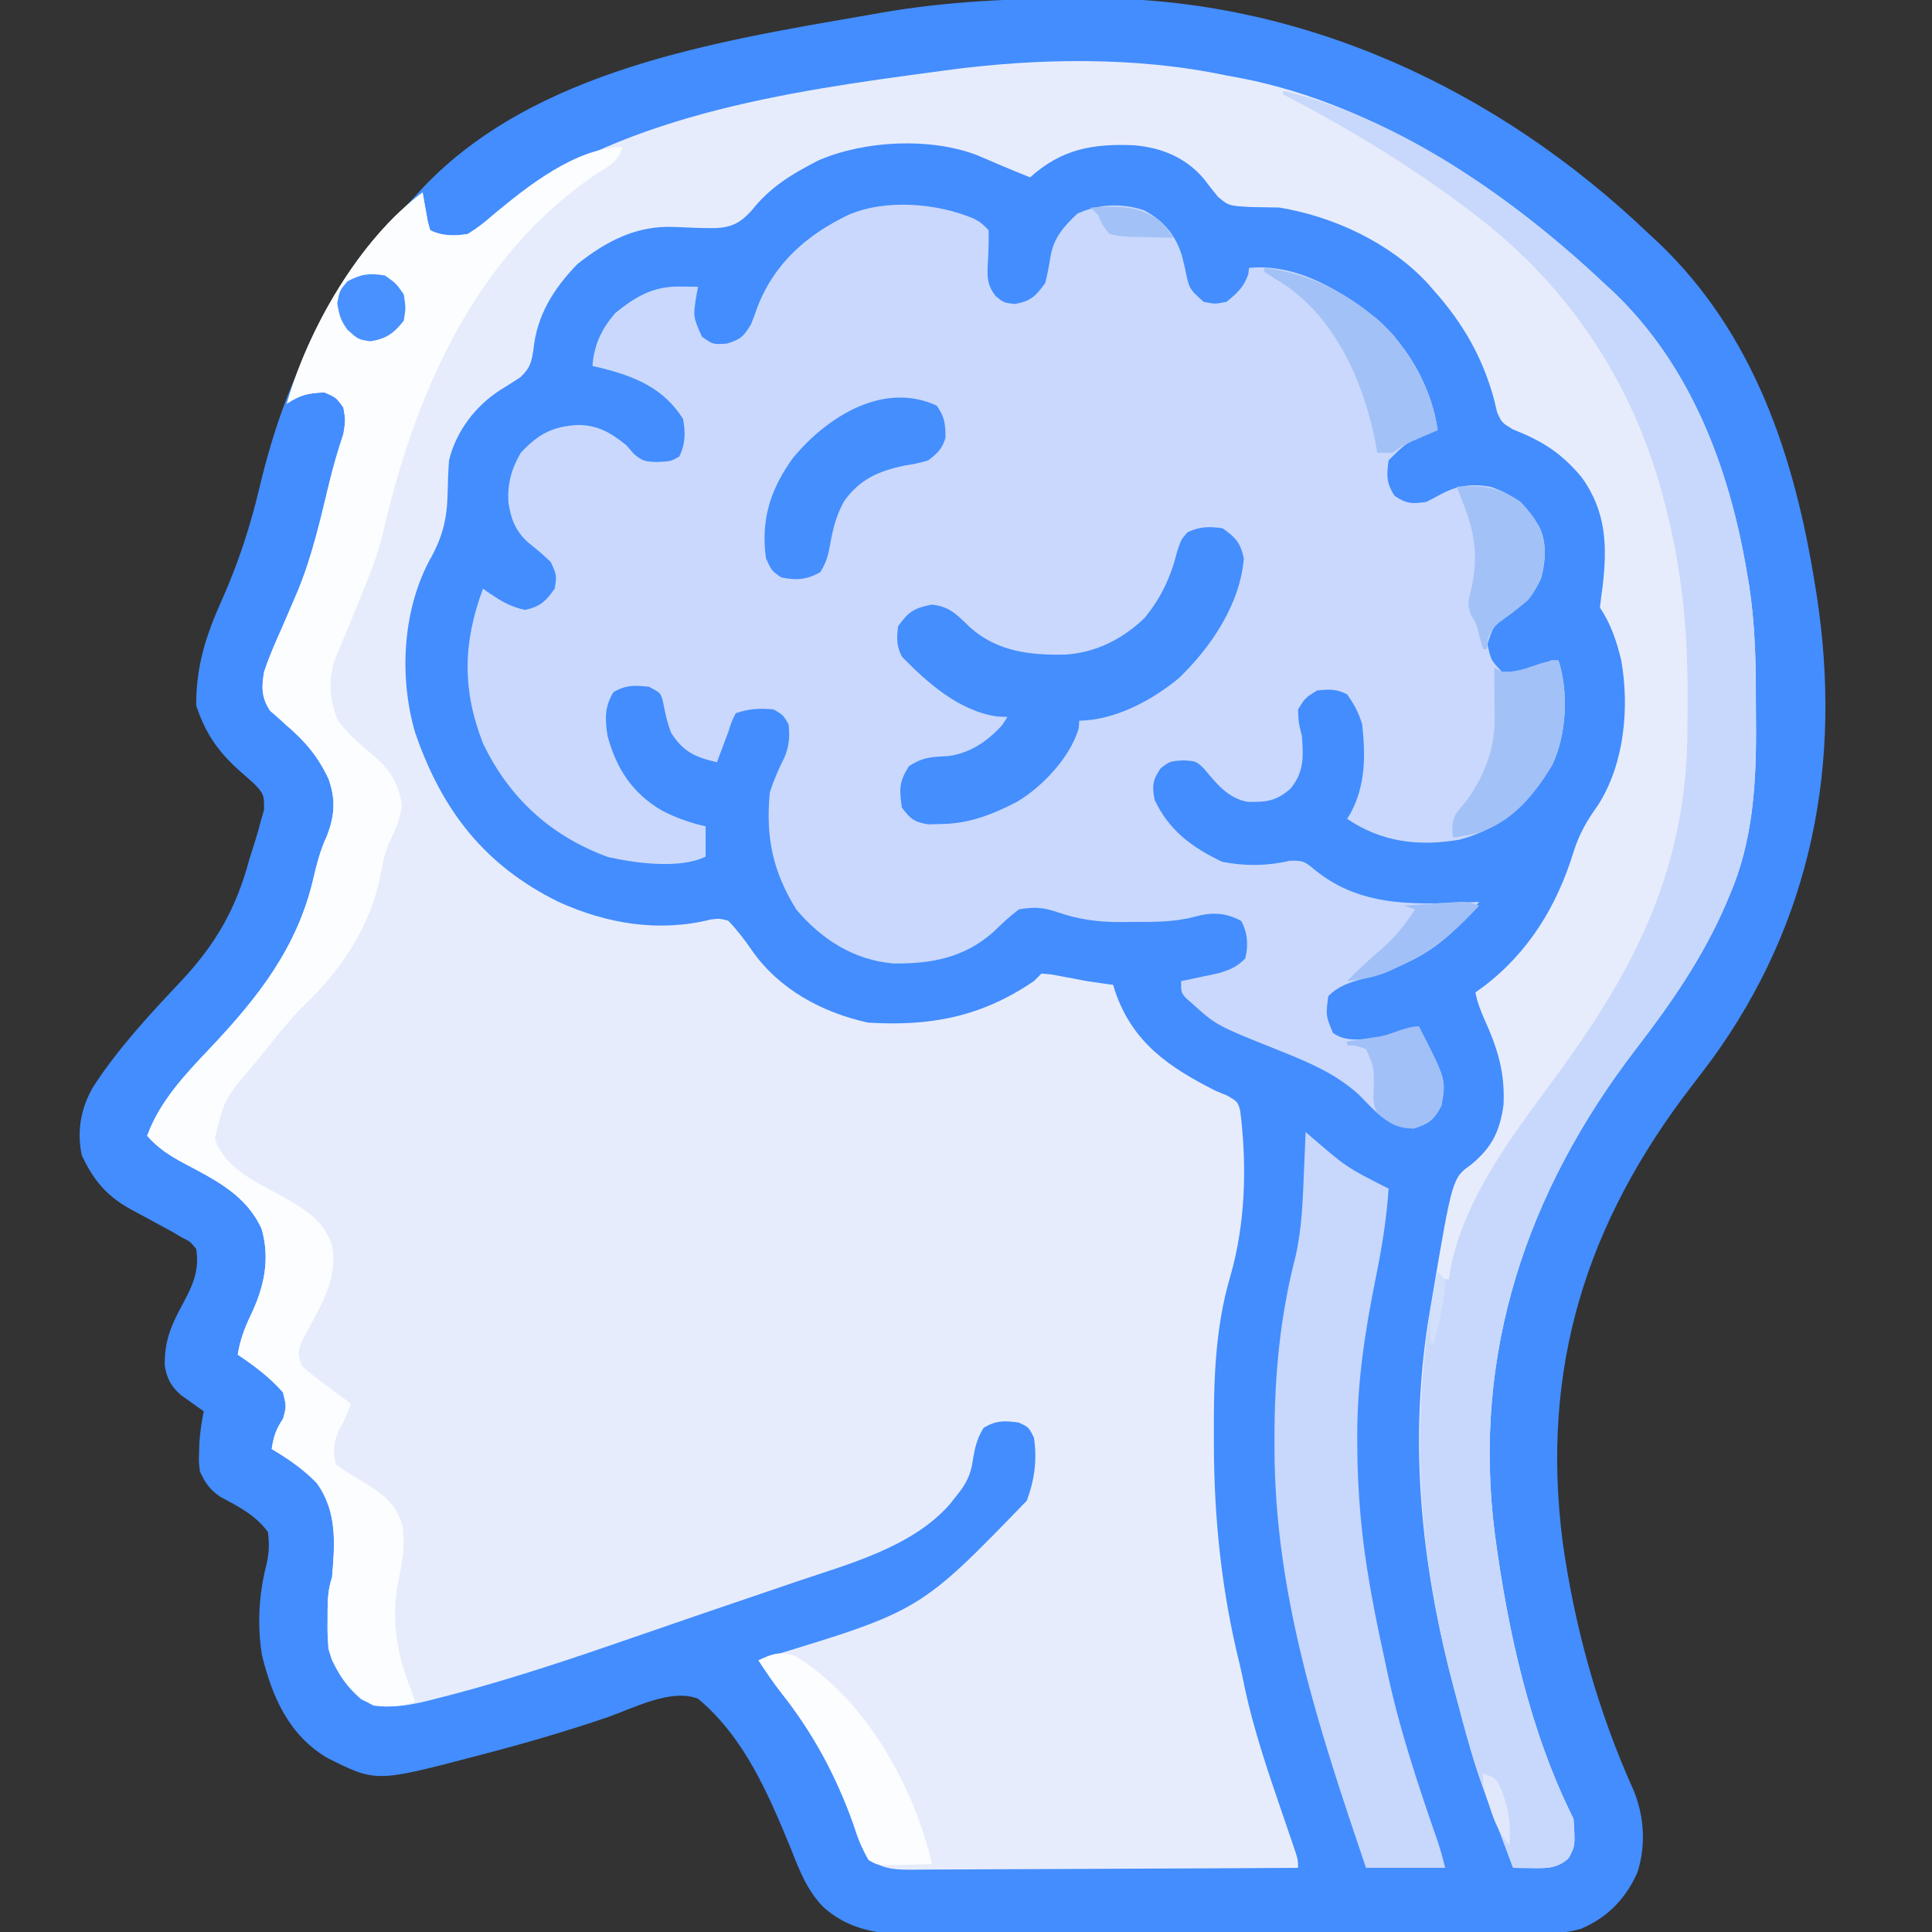 <?xml version="1.0" encoding="UTF-8"?>
<svg version="1.1" xmlns="http://www.w3.org/2000/svg" width="512" height="512">
<rect width="100%" height="100%" fill="#333333" stroke="none"/>
<path d="M0 0 C1.011 -0.006 2.021 -0.013 3.062 -0.019 C59.057 -0.239 111.05 23.922 151.312 62.438 C152.519 63.549 152.519 63.549 153.75 64.684 C179.204 88.904 189.923 121.59 195.312 155.438 C195.445 156.253 195.578 157.069 195.715 157.91 C202.633 202.538 194.582 244.628 167.889 281.318 C166.183 283.611 164.448 285.878 162.703 288.141 C134.629 324.603 122.539 362.992 128.438 409.125 C131.613 431.674 137.762 453.854 147.113 474.617 C150.043 481.506 150.571 489.433 148.25 496.625 C145.156 503.634 140.34 508.561 133.336 511.577 C126.579 513.5 119.347 512.999 112.375 512.971 C110.558 512.978 108.74 512.987 106.922 512.997 C102.005 513.019 97.088 513.017 92.17 513.008 C88.058 513.003 83.945 513.01 79.832 513.017 C70.126 513.034 60.421 513.031 50.715 513.014 C40.718 512.997 30.721 513.013 20.724 513.045 C12.125 513.072 3.527 513.079 -5.073 513.071 C-10.201 513.066 -15.33 513.068 -20.459 513.088 C-25.283 513.107 -30.106 513.101 -34.93 513.076 C-36.695 513.071 -38.46 513.075 -40.225 513.087 C-50.477 513.155 -59.477 512.984 -67.531 505.791 C-71.798 501.431 -73.861 496.03 -76.062 490.438 C-82.023 476.002 -88.368 460.903 -100.688 450.625 C-107.812 447.805 -117.72 453.087 -124.625 455.5 C-135.661 459.276 -146.781 462.486 -158.062 465.438 C-158.807 465.633 -159.552 465.828 -160.32 466.029 C-186.092 472.761 -186.092 472.761 -199.113 466.219 C-209.213 460.108 -213.532 450.172 -216.281 439.031 C-217.518 431.136 -217.114 423.113 -215.152 415.395 C-214.404 412.243 -214.255 409.647 -214.688 406.438 C-217.973 401.947 -222.563 399.641 -227.383 397.062 C-230.133 395.123 -231.28 393.483 -232.688 390.438 C-233.016 387.973 -233.016 387.973 -232.938 385.5 C-232.912 384.638 -232.886 383.775 -232.859 382.887 C-232.659 380.024 -232.279 377.246 -231.688 374.438 C-232.242 374.051 -232.796 373.664 -233.367 373.266 C-234.092 372.745 -234.816 372.224 -235.562 371.688 C-236.282 371.177 -237.001 370.667 -237.742 370.141 C-240.32 367.884 -241.469 365.773 -242.023 362.381 C-242.134 356.27 -240.573 352.134 -237.688 346.812 C-234.887 341.59 -232.744 337.559 -233.688 331.438 C-235.209 329.529 -235.209 329.529 -237.5 328.375 C-238.316 327.892 -239.132 327.408 -239.973 326.91 C-241.317 326.181 -241.317 326.181 -242.688 325.438 C-244.109 324.662 -244.109 324.662 -245.559 323.871 C-247.451 322.847 -249.344 321.825 -251.238 320.805 C-257.51 317.304 -260.969 313.121 -264 306.625 C-265.371 300.268 -264.294 294.387 -261.16 288.715 C-254.454 278.344 -246.131 269.391 -237.688 260.438 C-228.613 250.764 -223.121 241.291 -219.688 228.438 C-219.13 226.644 -218.568 224.853 -218 223.062 C-217.517 221.535 -217.082 219.991 -216.688 218.438 C-216.368 217.32 -216.048 216.202 -215.719 215.051 C-215.685 211.138 -215.771 210.826 -218.293 208.191 C-219.468 207.107 -220.663 206.043 -221.875 205 C-227.782 199.789 -231.187 194.94 -233.688 187.438 C-233.762 177.011 -231.084 168.744 -226.855 159.371 C-222.457 149.49 -219.325 139.818 -216.832 129.29 C-213.213 114.047 -208.197 100.192 -200.688 86.438 C-200.11 85.368 -199.532 84.298 -198.938 83.195 C-192.571 71.847 -184.6 61.88 -175.688 52.438 C-174.991 51.677 -174.295 50.916 -173.578 50.133 C-144.032 18.969 -95.937 11.398 -55.688 4.438 C-54.495 4.224 -53.302 4.011 -52.073 3.792 C-34.693 0.777 -17.605 0.051 0 0 Z " fill="#438DFE" transform="translate(285.688,-0.437)"/>
<path d="M0 0 C1.399 0.259 2.799 0.517 4.199 0.773 C39.965 7.782 73.855 30.346 100 55 C100.748 55.683 101.495 56.366 102.266 57.07 C123.147 76.856 133.356 104.191 138 132 C138.179 133.052 138.358 134.105 138.542 135.189 C140.066 145.177 140.34 154.999 140.316 165.087 C140.313 167.799 140.336 170.509 140.361 173.221 C140.418 188.17 139.436 203.164 133.438 217.062 C133.092 217.888 132.747 218.714 132.392 219.565 C126.287 233.722 117.826 245.954 108.451 258.106 C79.578 295.793 65.065 338.716 71.144 386.496 C74.596 412.162 80.345 438.69 92 462 C92.461 469.144 92.461 469.144 90.688 472.438 C87.666 475.235 84.728 475.113 80.812 475.062 C79.911 475.053 79.01 475.044 78.082 475.035 C77.051 475.018 77.051 475.018 76 475 C74.523 471.076 73.049 467.151 71.582 463.223 C70.696 460.85 69.8 458.483 68.887 456.121 C65.643 447.591 63.313 438.817 61 430 C60.755 429.084 60.509 428.169 60.256 427.226 C51.419 393.979 48.148 360.999 54 327 C54.297 325.236 54.297 325.236 54.601 323.437 C59.901 292.173 59.901 292.173 64.875 288.625 C70.341 284.123 72.459 279.839 73.445 272.84 C73.889 264.29 71.87 257.817 68.41 250.18 C67.324 247.732 66.512 245.608 66 243 C66.629 242.55 67.258 242.1 67.906 241.637 C80.031 232.525 87.537 220.226 92 205.812 C93.515 200.951 95.588 197.4 98.543 193.293 C105.492 182.357 106.867 167.532 104.635 154.942 C103.418 149.891 101.884 145.326 99 141 C99.205 139.186 99.422 137.372 99.691 135.566 C101.005 124.642 100.669 115.329 94.012 106.305 C88.584 99.874 83.558 96.796 75.887 93.773 C73 92 73 92 71.75 89.285 C71.502 88.222 71.255 87.158 71 86.062 C67.926 74.724 62.784 65.76 55 57 C54.446 56.363 53.891 55.726 53.32 55.07 C43.306 44.289 28.394 37.367 14 35 C11.584 34.942 9.167 34.901 6.75 34.875 C0.683 34.563 0.683 34.563 -2.242 32.152 C-3.512 30.575 -4.759 28.979 -5.984 27.367 C-10.781 21.734 -17.178 19.112 -24.457 18.496 C-35.366 18.022 -43.673 19.479 -52 27 C-56.727 25.132 -61.393 23.128 -66.062 21.121 C-78.561 16.351 -95.83 17.23 -107.996 22.457 C-115.197 26.156 -120.892 29.536 -125.938 35.938 C-129.038 39.268 -131.217 40.254 -135.656 40.465 C-139.19 40.463 -142.712 40.304 -146.242 40.145 C-156.282 39.702 -164.221 43.832 -172 50 C-178.287 56.485 -182.703 63.551 -183.625 72.562 C-184.156 76.035 -184.515 77.543 -187.098 79.977 C-188.842 81.129 -190.608 82.247 -192.395 83.332 C-198.993 87.556 -204.169 94.351 -206 102 C-206.239 104.935 -206.304 107.87 -206.375 110.812 C-206.551 117.982 -207.833 122.658 -211.434 128.965 C-218.391 142.445 -219.201 159.774 -214.973 174.172 C-207.884 194.784 -196.591 209.341 -177 219 C-164.225 224.811 -150.458 227.119 -136.688 223.688 C-134.32 223.391 -134.32 223.391 -132 224 C-129.637 226.461 -127.746 228.948 -125.815 231.745 C-118.629 242.121 -107.247 248.297 -95 251 C-78.472 252.027 -64.962 249.511 -51 240 C-50.34 239.34 -49.68 238.68 -49 238 C-46.426 238.207 -46.426 238.207 -43.312 238.812 C-41.706 239.112 -41.706 239.112 -40.066 239.418 C-39.054 239.61 -38.043 239.802 -37 240 C-34.669 240.361 -32.337 240.681 -30 241 C-29.816 241.606 -29.631 242.212 -29.441 242.836 C-24.76 256.36 -15.207 262.803 -3 269 C-1.89 269.465 -0.78 269.931 0.363 270.41 C3 272 3 272 3.648 274.232 C5.511 288.874 5.095 304.36 0.955 318.547 C-3.04 332.24 -3.376 346.283 -3.312 360.438 C-3.31 361.676 -3.31 361.676 -3.308 362.939 C-3.244 382.691 -1.248 401.786 3.515 420.976 C3.972 422.882 4.367 424.802 4.758 426.723 C7.283 438.774 11.314 450.319 15.291 461.953 C15.534 462.666 15.777 463.378 16.027 464.111 C16.49 465.467 16.956 466.822 17.425 468.176 C19 472.779 19 472.779 19 475 C4.744 475.093 -9.512 475.164 -23.768 475.207 C-30.387 475.228 -37.006 475.256 -43.626 475.302 C-50.012 475.345 -56.399 475.369 -62.786 475.38 C-65.224 475.387 -67.662 475.401 -70.1 475.423 C-73.512 475.452 -76.923 475.456 -80.335 475.454 C-81.345 475.468 -82.356 475.483 -83.397 475.498 C-87.73 475.472 -90.289 475.422 -94.074 473.177 C-96.585 470.339 -97.629 467.36 -98.75 463.812 C-103.221 450.943 -109.477 439.287 -117.957 428.613 C-120.137 425.824 -122.068 422.965 -124 420 C-123.236 419.734 -122.471 419.467 -121.684 419.193 C-81.121 406.874 -81.121 406.874 -52.895 377.707 C-50.852 372.289 -50.092 366.747 -51 361 C-52.358 358.224 -52.358 358.224 -55 357 C-58.789 356.459 -60.994 356.402 -64.312 358.375 C-66.446 361.694 -66.798 364.694 -67.457 368.543 C-68.235 372.064 -69.719 374.226 -72 377 C-72.425 377.54 -72.851 378.08 -73.289 378.637 C-83.201 389.946 -99.928 394.437 -113.688 399.062 C-115.56 399.702 -117.432 400.343 -119.303 400.984 C-123.208 402.321 -127.116 403.65 -131.025 404.973 C-136.988 406.992 -142.94 409.041 -148.891 411.094 C-151.802 412.096 -154.715 413.097 -157.627 414.097 C-159.465 414.728 -161.303 415.361 -163.141 415.994 C-178.68 421.338 -194.296 426.408 -210.25 430.375 C-210.912 430.542 -211.575 430.709 -212.257 430.881 C-218.134 432.254 -223.723 433.138 -229.25 430.375 C-233.559 426.654 -236.269 422.402 -238 417 C-238.163 414.25 -238.235 411.619 -238.188 408.875 C-238.187 408.16 -238.186 407.444 -238.186 406.707 C-238.159 403.548 -238.005 401.016 -237 398 C-236.249 389.093 -235.594 380.683 -241 373.094 C-244.542 369.386 -248.613 366.618 -253 364 C-252.453 360.625 -251.945 358.918 -250 356 C-249.08 352.716 -249.08 352.716 -250 349 C-253.503 345.024 -257.606 341.929 -262 339 C-261.381 335.123 -260.191 331.973 -258.5 328.438 C-255.021 321.145 -253.375 313.728 -255.648 305.715 C-259.721 296.682 -267.946 292.688 -276.313 288.246 C-280.104 286.208 -283.122 284.286 -286 281 C-282.629 271.713 -275.745 264.562 -269.062 257.5 C-256.548 244.241 -246.238 231.095 -242 213 C-241.052 209.01 -240.14 205.296 -238.375 201.562 C-236.303 196.193 -235.97 191.843 -237.949 186.379 C-240.75 180.433 -244.103 176.481 -249.094 172.207 C-250.192 171.207 -250.192 171.207 -251.312 170.188 C-252.01 169.583 -252.707 168.978 -253.426 168.355 C-255.738 164.895 -255.712 161.962 -255 158 C-253.673 153.986 -251.98 150.167 -250.25 146.312 C-249.32 144.159 -248.394 142.004 -247.473 139.848 C-247.036 138.827 -246.599 137.806 -246.149 136.754 C-242.288 127.497 -240.103 117.699 -237.749 107.976 C-236.678 103.568 -235.439 99.305 -234 95 C-233.416 91.415 -233.416 91.415 -234 88 C-235.931 85.322 -235.931 85.322 -239 84 C-243.259 84.147 -245.442 84.628 -249 87 C-243.32 67.118 -229.803 43.495 -213 31 C-212.879 31.71 -212.758 32.421 -212.633 33.152 C-212.465 34.071 -212.298 34.991 -212.125 35.938 C-211.963 36.854 -211.8 37.771 -211.633 38.715 C-211.32 39.846 -211.32 39.846 -211 41 C-207.759 42.62 -204.503 42.567 -201 42 C-198.476 40.4 -196.556 38.967 -194.375 37 C-163.051 10.827 -116.176 4.21 -77 -1 C-76.146 -1.119 -75.291 -1.237 -74.411 -1.359 C-50.242 -4.612 -23.903 -5.079 0 0 Z " fill="#E7ECFC" transform="translate(325,20)"/>
<path d="M0 0 C1.934 1.07 1.934 1.07 3.934 3.07 C3.985 6.232 3.879 9.331 3.68 12.484 C3.564 15.934 3.662 17.707 5.758 20.512 C7.901 22.277 7.901 22.277 10.871 22.633 C15.145 21.848 16.395 20.596 18.934 17.07 C19.589 14.56 20.007 12.064 20.422 9.504 C21.421 4.754 24.002 1.955 27.434 -1.305 C33.029 -3.903 39.222 -4.167 45.125 -2.199 C50.22 0.497 53.288 4.134 55.094 9.551 C55.392 10.774 55.689 11.997 55.996 13.258 C57.06 18.605 57.06 18.605 60.934 22.07 C63.849 22.654 63.849 22.654 66.934 22.07 C69.741 19.824 71.545 18.176 72.746 14.758 C72.808 14.201 72.87 13.644 72.934 13.07 C85.645 11.824 97.49 19.147 107.113 26.805 C115.366 34.319 121.409 45.014 122.934 56.07 C122.33 56.313 121.727 56.555 121.105 56.805 C114.688 59.324 114.688 59.324 109.934 64.07 C109.366 68.045 109.31 70.135 111.559 73.508 C114.727 75.592 116.181 75.648 119.934 75.07 C121.222 74.438 122.492 73.768 123.746 73.07 C128.202 70.694 131.957 70.21 136.934 71.07 C143.111 73.115 146.775 76.284 150.012 81.961 C151.868 86.208 151.55 90.725 150.387 95.152 C148.438 99.812 145.726 102.155 141.684 105.133 C137.599 108.07 137.599 108.07 136.121 112.82 C137.074 117.06 137.074 117.06 139.934 120.07 C145.456 120.694 148.321 120.326 152.934 117.07 C153.594 117.07 154.254 117.07 154.934 117.07 C157.7 125.371 157.076 137.009 153.254 144.867 C147.325 154.76 140.039 161.632 128.672 164.602 C117.9 166.446 108.054 165.249 98.934 159.07 C99.222 158.606 99.511 158.142 99.809 157.664 C103.855 150.134 103.81 142.368 102.934 134.07 C101.952 130.814 100.896 128.899 98.934 126.07 C96.045 124.626 94.137 124.693 90.934 125.07 C87.85 126.987 87.85 126.987 85.934 130.07 C86.043 133.428 86.043 133.428 86.934 137.07 C87.391 142.5 87.553 146.676 83.934 151.07 C80.159 154.405 77.387 154.696 72.469 154.559 C67.23 153.55 64.234 149.614 60.934 145.695 C58.901 143.759 58.901 143.759 55.434 143.57 C51.941 143.813 51.941 143.813 49.496 145.695 C47.364 148.937 47.209 150.229 47.934 154.07 C51.824 162.248 57.814 166.622 65.809 170.445 C71.748 171.633 77.733 171.593 83.621 170.195 C87.401 170.053 87.726 170.404 90.496 172.695 C103.318 183.049 118.357 181.667 133.934 181.07 C133.003 182.174 132.071 183.275 131.137 184.375 C130.358 185.295 130.358 185.295 129.563 186.234 C122.337 194.376 113.503 198.555 103.133 201.453 C99.451 202.486 96.651 203.353 93.934 206.07 C93.282 211.245 93.282 211.245 95.172 215.801 C98.643 218.302 102.852 217.506 106.934 217.07 C110.664 216.253 114.297 215.232 117.934 214.07 C125.163 228.185 125.163 228.185 123.934 235.07 C121.909 238.877 120.679 239.836 116.559 241.133 C109.832 241.017 106.434 236.571 101.934 232.07 C95.47 226.239 87.93 223.272 79.934 220.07 C64.33 213.822 64.33 213.822 57.934 208.07 C57.37 207.579 56.807 207.088 56.227 206.582 C54.934 205.07 54.934 205.07 54.934 202.07 C56.272 201.798 56.272 201.798 57.637 201.52 C59.392 201.142 59.392 201.142 61.184 200.758 C62.344 200.514 63.504 200.271 64.699 200.02 C67.838 199.099 69.66 198.399 71.934 196.07 C72.807 192.658 72.567 189.225 70.871 186.133 C66.677 183.833 62.983 183.78 58.438 185.039 C53.009 186.469 47.642 186.4 42.059 186.383 C41.034 186.399 40.009 186.415 38.953 186.432 C32.918 186.435 27.802 185.763 22.092 183.783 C18.23 182.508 16.029 182.355 11.934 183.07 C9.538 184.877 7.45 186.864 5.305 188.961 C-2.504 195.907 -11.207 197.518 -21.332 197.402 C-31.813 196.47 -40.36 191.027 -47.066 183.07 C-53.348 172.886 -55.162 163.919 -54.066 152.07 C-52.999 148.782 -51.731 145.83 -50.16 142.754 C-48.89 139.638 -48.765 137.407 -49.066 134.07 C-50.503 131.55 -50.503 131.55 -53.066 130.07 C-56.839 129.739 -59.474 129.873 -63.066 131.07 C-64.169 133.237 -64.169 133.237 -65.066 136.07 C-65.605 137.509 -66.146 138.947 -66.691 140.383 C-67.145 141.6 -67.599 142.817 -68.066 144.07 C-73.822 142.742 -76.978 141.319 -80.191 136.32 C-81.265 133.56 -81.842 130.779 -82.406 127.875 C-83.006 125.684 -83.006 125.684 -86.066 124.07 C-89.868 123.656 -92.175 123.545 -95.504 125.508 C-97.874 129.395 -97.746 132.635 -97.066 137.07 C-94.693 145.818 -90.491 152.283 -82.629 156.883 C-78.85 158.83 -75.199 160.103 -71.066 161.07 C-71.066 163.71 -71.066 166.35 -71.066 169.07 C-77.841 172.458 -89.788 170.809 -96.93 169.199 C-112.063 163.671 -123.156 153.524 -130.066 139.07 C-135.641 124.823 -135.366 112.313 -130.066 98.07 C-129.559 98.431 -129.051 98.792 -128.527 99.164 C-125.291 101.346 -122.743 102.938 -118.879 103.695 C-114.894 102.81 -113.399 101.393 -111.066 98.07 C-110.502 94.587 -110.502 94.587 -112.066 91.07 C-113.98 89.161 -116.016 87.51 -118.121 85.816 C-121.457 82.822 -122.732 79.484 -123.34 75.098 C-123.588 70.153 -122.559 66.411 -120.066 62.07 C-115.446 57.116 -111.596 55.012 -104.816 54.695 C-99.542 54.747 -96.096 56.8 -92.066 60.07 C-91.406 60.833 -90.746 61.597 -90.066 62.383 C-87.769 64.321 -86.932 64.391 -84.004 64.508 C-80.287 64.324 -80.287 64.324 -78.066 63.07 C-76.413 59.763 -76.365 56.618 -77.066 53.07 C-82.171 44.935 -89.891 41.776 -98.941 39.551 C-99.993 39.313 -99.993 39.313 -101.066 39.07 C-100.645 33.445 -98.67 29.326 -95.066 25.07 C-89.629 20.654 -84.983 17.916 -77.879 18.008 C-76.978 18.017 -76.077 18.026 -75.148 18.035 C-74.461 18.047 -73.774 18.058 -73.066 18.07 C-73.197 18.734 -73.327 19.398 -73.461 20.082 C-74.418 25.947 -74.418 25.947 -72.066 31.258 C-69.133 33.373 -69.133 33.373 -65.441 33.133 C-61.656 31.941 -61.103 31.313 -59.066 28.07 C-58.437 26.526 -57.855 24.961 -57.316 23.383 C-52.837 11.819 -44.244 4.302 -33.301 -0.949 C-23.414 -5.288 -9.746 -4.105 0 0 Z " fill="#C9D8FC" transform="translate(258.066,57.93)"/>
<path d="M0 0 C31.579 7.617 61.752 29.078 85 51 C85.748 51.683 86.495 52.366 87.266 53.07 C108.147 72.856 118.356 100.191 123 128 C123.179 129.052 123.358 130.105 123.542 131.189 C125.066 141.177 125.34 150.999 125.316 161.087 C125.313 163.799 125.336 166.509 125.361 169.221 C125.418 184.17 124.436 199.164 118.438 213.062 C118.092 213.888 117.747 214.714 117.392 215.565 C111.287 229.722 102.826 241.954 93.451 254.106 C64.578 291.793 50.065 334.716 56.144 382.496 C59.596 408.162 65.345 434.69 77 458 C77.461 465.144 77.461 465.144 75.688 468.438 C72.666 471.235 69.728 471.113 65.812 471.062 C64.911 471.053 64.01 471.044 63.082 471.035 C62.051 471.018 62.051 471.018 61 471 C59.523 467.076 58.049 463.151 56.582 459.223 C55.696 456.85 54.8 454.483 53.887 452.121 C50.643 443.591 48.313 434.817 46 426 C45.755 425.084 45.509 424.169 45.256 423.226 C35.423 386.23 33.232 350.495 41 313 C41.33 313.66 41.66 314.32 42 315 C42.66 315 43.32 315 44 315 C44.103 314.174 44.206 313.347 44.312 312.496 C48.095 293.26 61.021 276.668 72.345 261.255 C93.839 231.968 107.189 205.492 107.185 168.627 C107.187 166.099 107.206 163.572 107.225 161.045 C107.282 145.042 106.022 129.402 102.25 113.812 C101.987 112.707 101.724 111.602 101.453 110.464 C93.763 79.147 76.698 52.614 51 33 C50.353 32.505 49.706 32.011 49.04 31.501 C33.624 19.822 17.161 9.894 0 1 C0 0.67 0 0.34 0 0 Z " fill="#C8D8FC" transform="translate(340,24)"/>
<path d="M0 0 C-1.349 4.047 -3.319 4.757 -6.875 7.062 C-39.179 28.769 -55.03 65.395 -63.497 102.158 C-64.762 107.627 -66.74 112.691 -68.875 117.875 C-69.214 118.709 -69.553 119.543 -69.902 120.402 C-72.757 127.426 -72.757 127.426 -74.132 130.678 C-74.493 131.546 -74.854 132.414 -75.227 133.309 C-75.555 134.085 -75.883 134.862 -76.221 135.662 C-78.07 141.211 -77.707 146.168 -75.625 151.562 C-72.941 155.666 -69.019 158.613 -65.352 161.805 C-61.324 165.565 -59.323 168.818 -58.5 174.375 C-59.044 178.316 -60.277 181.08 -61.996 184.625 C-63.022 187.053 -63.509 189.218 -63.938 191.812 C-66.483 205.987 -74.219 217.669 -84.453 227.469 C-88.681 231.671 -92.298 236.337 -96 241 C-96.726 241.87 -97.451 242.74 -98.199 243.637 C-105.486 252.154 -105.486 252.154 -108.062 262.688 C-105.364 271.101 -96.249 274.566 -89.047 278.691 C-83.264 282.147 -79.335 284.55 -77 291 C-75.637 298.972 -78.749 304.783 -82.414 311.648 C-83.106 312.967 -83.106 312.967 -83.812 314.312 C-84.252 315.113 -84.692 315.914 -85.145 316.738 C-86.16 319.424 -85.97 320.342 -85 323 C-82.845 324.889 -80.747 326.576 -78.438 328.25 C-77.822 328.709 -77.206 329.168 -76.572 329.641 C-75.055 330.77 -73.528 331.886 -72 333 C-73.859 337.766 -73.859 337.766 -75.125 339.875 C-76.59 343.432 -76.842 345.177 -76 349 C-73.411 351.03 -70.687 352.609 -67.844 354.262 C-63.24 357.076 -59.841 360 -58.352 365.312 C-57.607 370.605 -58.332 375.084 -59.504 380.242 C-61.358 390.547 -59.85 399.397 -56 409 C-55.505 410.485 -55.505 410.485 -55 412 C-58.731 413.244 -62.126 413.522 -66 413 C-71.614 410.193 -74.326 406.33 -77.098 400.816 C-78.272 397.151 -78.253 393.679 -78.188 389.875 C-78.187 389.16 -78.186 388.444 -78.186 387.707 C-78.159 384.548 -78.005 382.016 -77 379 C-76.249 370.093 -75.594 361.683 -81 354.094 C-84.542 350.386 -88.613 347.618 -93 345 C-92.453 341.625 -91.945 339.918 -90 337 C-89.08 333.716 -89.08 333.716 -90 330 C-93.503 326.024 -97.606 322.929 -102 320 C-101.381 316.123 -100.191 312.973 -98.5 309.438 C-95.021 302.145 -93.375 294.728 -95.648 286.715 C-99.721 277.682 -107.946 273.688 -116.313 269.246 C-120.104 267.208 -123.122 265.286 -126 262 C-122.629 252.713 -115.745 245.562 -109.062 238.5 C-96.548 225.241 -86.238 212.095 -82 194 C-81.052 190.01 -80.14 186.296 -78.375 182.562 C-76.303 177.193 -75.97 172.843 -77.949 167.379 C-80.75 161.433 -84.103 157.481 -89.094 153.207 C-90.192 152.207 -90.192 152.207 -91.312 151.188 C-92.01 150.583 -92.707 149.978 -93.426 149.355 C-95.738 145.895 -95.712 142.962 -95 139 C-93.673 134.986 -91.98 131.167 -90.25 127.312 C-89.32 125.159 -88.394 123.004 -87.473 120.848 C-87.036 119.827 -86.599 118.806 -86.149 117.754 C-82.288 108.497 -80.103 98.699 -77.749 88.976 C-76.678 84.568 -75.439 80.305 -74 76 C-73.416 72.415 -73.416 72.415 -74 69 C-75.931 66.322 -75.931 66.322 -79 65 C-83.259 65.147 -85.442 65.628 -89 68 C-83.32 48.118 -69.803 24.495 -53 12 C-52.879 12.71 -52.758 13.421 -52.633 14.152 C-52.465 15.071 -52.298 15.991 -52.125 16.938 C-51.963 17.854 -51.8 18.771 -51.633 19.715 C-51.32 20.846 -51.32 20.846 -51 22 C-47.759 23.62 -44.503 23.567 -41 23 C-38.476 21.4 -36.555 19.968 -34.375 18 C-25.363 10.412 -12.215 0 0 0 Z " fill="#FCFDFE" transform="translate(165,39)"/>
<path d="M0 0 C0.459 0.396 0.918 0.792 1.391 1.2 C10.89 9.379 10.89 9.379 22 15 C21.45 23.085 20.18 30.877 18.562 38.812 C15.709 52.911 13.625 66.517 13.688 80.938 C13.689 81.606 13.69 82.275 13.692 82.964 C13.742 95.478 14.821 107.672 17 120 C17.15 120.851 17.3 121.701 17.454 122.578 C18.36 127.589 19.372 132.571 20.463 137.545 C20.818 139.17 21.166 140.796 21.506 142.424 C24.78 158.067 29.824 173.048 35.048 188.125 C35.797 190.387 36.422 192.689 37 195 C30.07 195 23.14 195 16 195 C3.582 158.289 -8.213 122.847 -8.25 83.688 C-8.251 82.842 -8.253 81.997 -8.254 81.126 C-8.248 64.602 -6.81 48.927 -2.648 32.887 C-0.989 25.499 -0.739 18.04 -0.438 10.5 C-0.373 8.98 -0.373 8.98 -0.307 7.43 C-0.202 4.953 -0.099 2.477 0 0 Z " fill="#C8D7FC" transform="translate(346,300)"/>
<path d="M0 0 C3.423 2.403 4.768 3.887 5.625 8 C4.618 20.187 -3.053 31.49 -11.625 39.75 C-18.939 45.734 -28.439 50.809 -38 51 C-38.041 51.66 -38.083 52.32 -38.125 53 C-40.366 60.682 -47.675 68.401 -54.457 72.477 C-61.069 75.867 -67.105 78.287 -74.625 78.375 C-75.731 78.403 -76.837 78.432 -77.977 78.461 C-81.666 77.899 -82.808 76.976 -85 74 C-85.691 69.166 -85.753 67.179 -83.125 63.062 C-79.385 60.594 -77 60.594 -72.633 60.359 C-66.825 59.567 -62.315 56.443 -58.438 52.188 C-57.726 51.105 -57.726 51.105 -57 50 C-57.928 49.959 -58.856 49.917 -59.812 49.875 C-69.847 48.378 -78.17 41.027 -85 34 C-86.444 31.111 -86.377 29.204 -86 26 C-83.342 22.178 -81.773 21.152 -77.188 20.25 C-72.546 20.529 -70.231 23.05 -67.02 26.18 C-59.791 32.695 -50.936 33.692 -41.582 33.465 C-33.51 32.922 -26.521 29.378 -20.684 23.777 C-16.293 18.434 -13.737 12.948 -12.062 6.25 C-11 3 -11 3 -9.312 1.062 C-5.945 -0.485 -3.663 -0.514 0 0 Z " fill="#448EFE" transform="translate(324,140)"/>
<path d="M0 0 C2.112 3.017 2.309 4.895 2.316 8.5 C1.483 11.443 0.149 12.63 -2.25 14.5 C-5.203 15.336 -5.203 15.336 -8.5 15.875 C-15.416 17.327 -20.362 19.467 -24.551 25.316 C-26.612 29.026 -27.527 32.583 -28.25 36.75 C-28.802 39.789 -29.226 41.461 -30.875 44.125 C-34.359 46.142 -37.332 46.375 -41.25 45.5 C-43.75 43.75 -43.75 43.75 -45.25 40.5 C-46.698 30.257 -44.055 22.063 -38.062 13.812 C-29.107 3.028 -14.218 -6.562 0 0 Z " fill="#448EFE" transform="translate(248.25,107.5)"/>
<path d="M0 0 C18.499 11.522 31.074 34.116 36 55 C33.562 55.081 31.126 55.14 28.688 55.188 C27.997 55.213 27.307 55.238 26.596 55.264 C21.573 55.336 21.573 55.336 19.184 53.934 C17.438 51.082 16.437 48.025 15.375 44.875 C10.775 32.025 4.541 20.31 -3.957 9.613 C-6.137 6.824 -8.068 3.965 -10 1 C-6.192 -0.85 -4.014 -1.494 0 0 Z " fill="#FCFDFE" transform="translate(211,439)"/>
<path d="M0 0 C2.767 8.301 2.142 19.939 -1.68 27.797 C-6.525 35.882 -12.282 42.89 -21.574 45.809 C-23.698 46.292 -25.849 46.658 -28 47 C-28.211 44.214 -28.326 42.524 -26.828 40.113 C-26.307 39.519 -25.787 38.925 -25.25 38.312 C-20.155 31.965 -16.844 23.877 -16.902 15.672 C-16.906 14.873 -16.909 14.073 -16.912 13.25 C-16.92 12.425 -16.929 11.6 -16.938 10.75 C-16.942 9.91 -16.947 9.069 -16.951 8.203 C-16.963 6.135 -16.981 4.068 -17 2 C-16.34 2.33 -15.68 2.66 -15 3 C-8.932 3.398 -5.186 0 0 0 Z " fill="#A2C1F7" transform="translate(413,175)"/>
<path d="M0 0 C12.916 1.396 25.225 8.184 34.082 17.57 C40.044 25.123 44.675 33.393 46 43 C45.078 43.398 45.078 43.398 44.137 43.805 C43.328 44.158 42.52 44.511 41.688 44.875 C40.887 45.223 40.086 45.571 39.262 45.93 C36.804 47.026 36.804 47.026 34 49 C32.68 49 31.36 49 30 49 C29.841 48.117 29.683 47.234 29.52 46.324 C26.526 30.929 19.63 14.811 6.555 5.203 C4.96 4.153 3.35 3.126 1.723 2.129 C1.154 1.756 0.586 1.384 0 1 C0 0.67 0 0.34 0 0 Z " fill="#A2C1F7" transform="translate(335,71)"/>
<path d="M0 0 C6.601 -0.55 11.499 0.146 17 4 C20.726 7.922 23.276 11.757 23.375 17.25 C23.211 22.258 22.114 26.031 19 30 C16.466 32.167 13.882 34.139 11.145 36.043 C8.636 38.332 8.293 39.675 8 43 C7.67 43 7.34 43 7 43 C6.711 41.928 6.423 40.855 6.125 39.75 C5.22 36.207 5.22 36.207 3.875 34.062 C2.74 31.387 3.156 30.038 3.875 27.25 C5.716 19.03 5.058 12.848 2 5 C1.608 3.989 1.216 2.979 0.812 1.938 C0.544 1.298 0.276 0.659 0 0 Z " fill="#A2C1F7" transform="translate(386,129)"/>
<path d="M0 0 C7.23 14.115 7.23 14.115 6 21 C3.975 24.807 2.746 25.765 -1.375 27.062 C-5.81 26.986 -7.632 25.806 -11 23 C-12.24 20.52 -12.033 18.948 -11.938 16.188 C-11.854 10.818 -11.854 10.818 -14 6 C-16.548 5.106 -16.548 5.106 -19 5 C-19 4.67 -19 4.34 -19 4 C-17.788 3.818 -17.788 3.818 -16.551 3.633 C-15.482 3.465 -14.414 3.298 -13.312 3.125 C-12.257 2.963 -11.201 2.8 -10.113 2.633 C-6.673 1.934 -3.472 0 0 0 Z " fill="#A1C0F7" transform="translate(376,272)"/>
<path d="M0 0 C2.938 2.062 2.938 2.062 5 5 C5.562 8.562 5.562 8.562 5 12 C2.39 15.306 0.352 16.79 -3.812 17.438 C-7 17 -7 17 -9.875 14.438 C-11.737 11.881 -12.06 10.653 -12.625 7.375 C-12 4 -12 4 -9.938 1.562 C-6.226 -0.411 -4.15 -0.667 0 0 Z " fill="#4991FF" transform="translate(102,73)"/>
<path d="M0 0 C-6.364 6.985 -12.423 12.009 -21 16 C-21.661 16.327 -22.323 16.655 -23.004 16.992 C-26.937 18.84 -30.695 19.561 -35 20 C-32.118 17.028 -29.172 14.286 -26 11.625 C-22.286 8.425 -19.676 5.097 -17 1 C-17.99 0.67 -18.98 0.34 -20 0 C-17.229 -0.195 -14.459 -0.381 -11.688 -0.562 C-10.902 -0.619 -10.116 -0.675 -9.307 -0.732 C-8.171 -0.805 -8.171 -0.805 -7.012 -0.879 C-6.315 -0.926 -5.619 -0.973 -4.901 -1.022 C-3 -1 -3 -1 0 0 Z " fill="#A1C0F7" transform="translate(392,240)"/>
<path d="M0 0 C7.519 -0.444 12.888 -0.682 19 4 C20.03 5.31 21.037 6.64 22 8 C19.226 7.967 16.46 7.9 13.688 7.812 C12.902 7.807 12.116 7.801 11.307 7.795 C9.097 7.71 7.135 7.581 5 7 C3.082 4.574 3.082 4.574 2 2 C1.34 1.34 0.68 0.68 0 0 Z " fill="#A2C1F7" transform="translate(289,55)"/>
<path d="M0 0 C3 1 3 1 4.168 2.75 C6.761 8.472 7.398 12.727 7 19 C4.346 15.844 3.077 12.848 1.812 8.938 C1.468 7.895 1.124 6.852 0.77 5.777 C0 3 0 3 0 0 Z " fill="#E1E8FC" transform="translate(393,470)"/>
<path d="M0 0 C2 2 2 2 2.047 3.883 C1.363 9.045 0.371 13.974 -1 19 C-1.33 19 -1.66 19 -2 19 C-2.214 12.356 -1.512 6.468 0 0 Z " fill="#D2E0FC" transform="translate(381,337)"/>
</svg>
